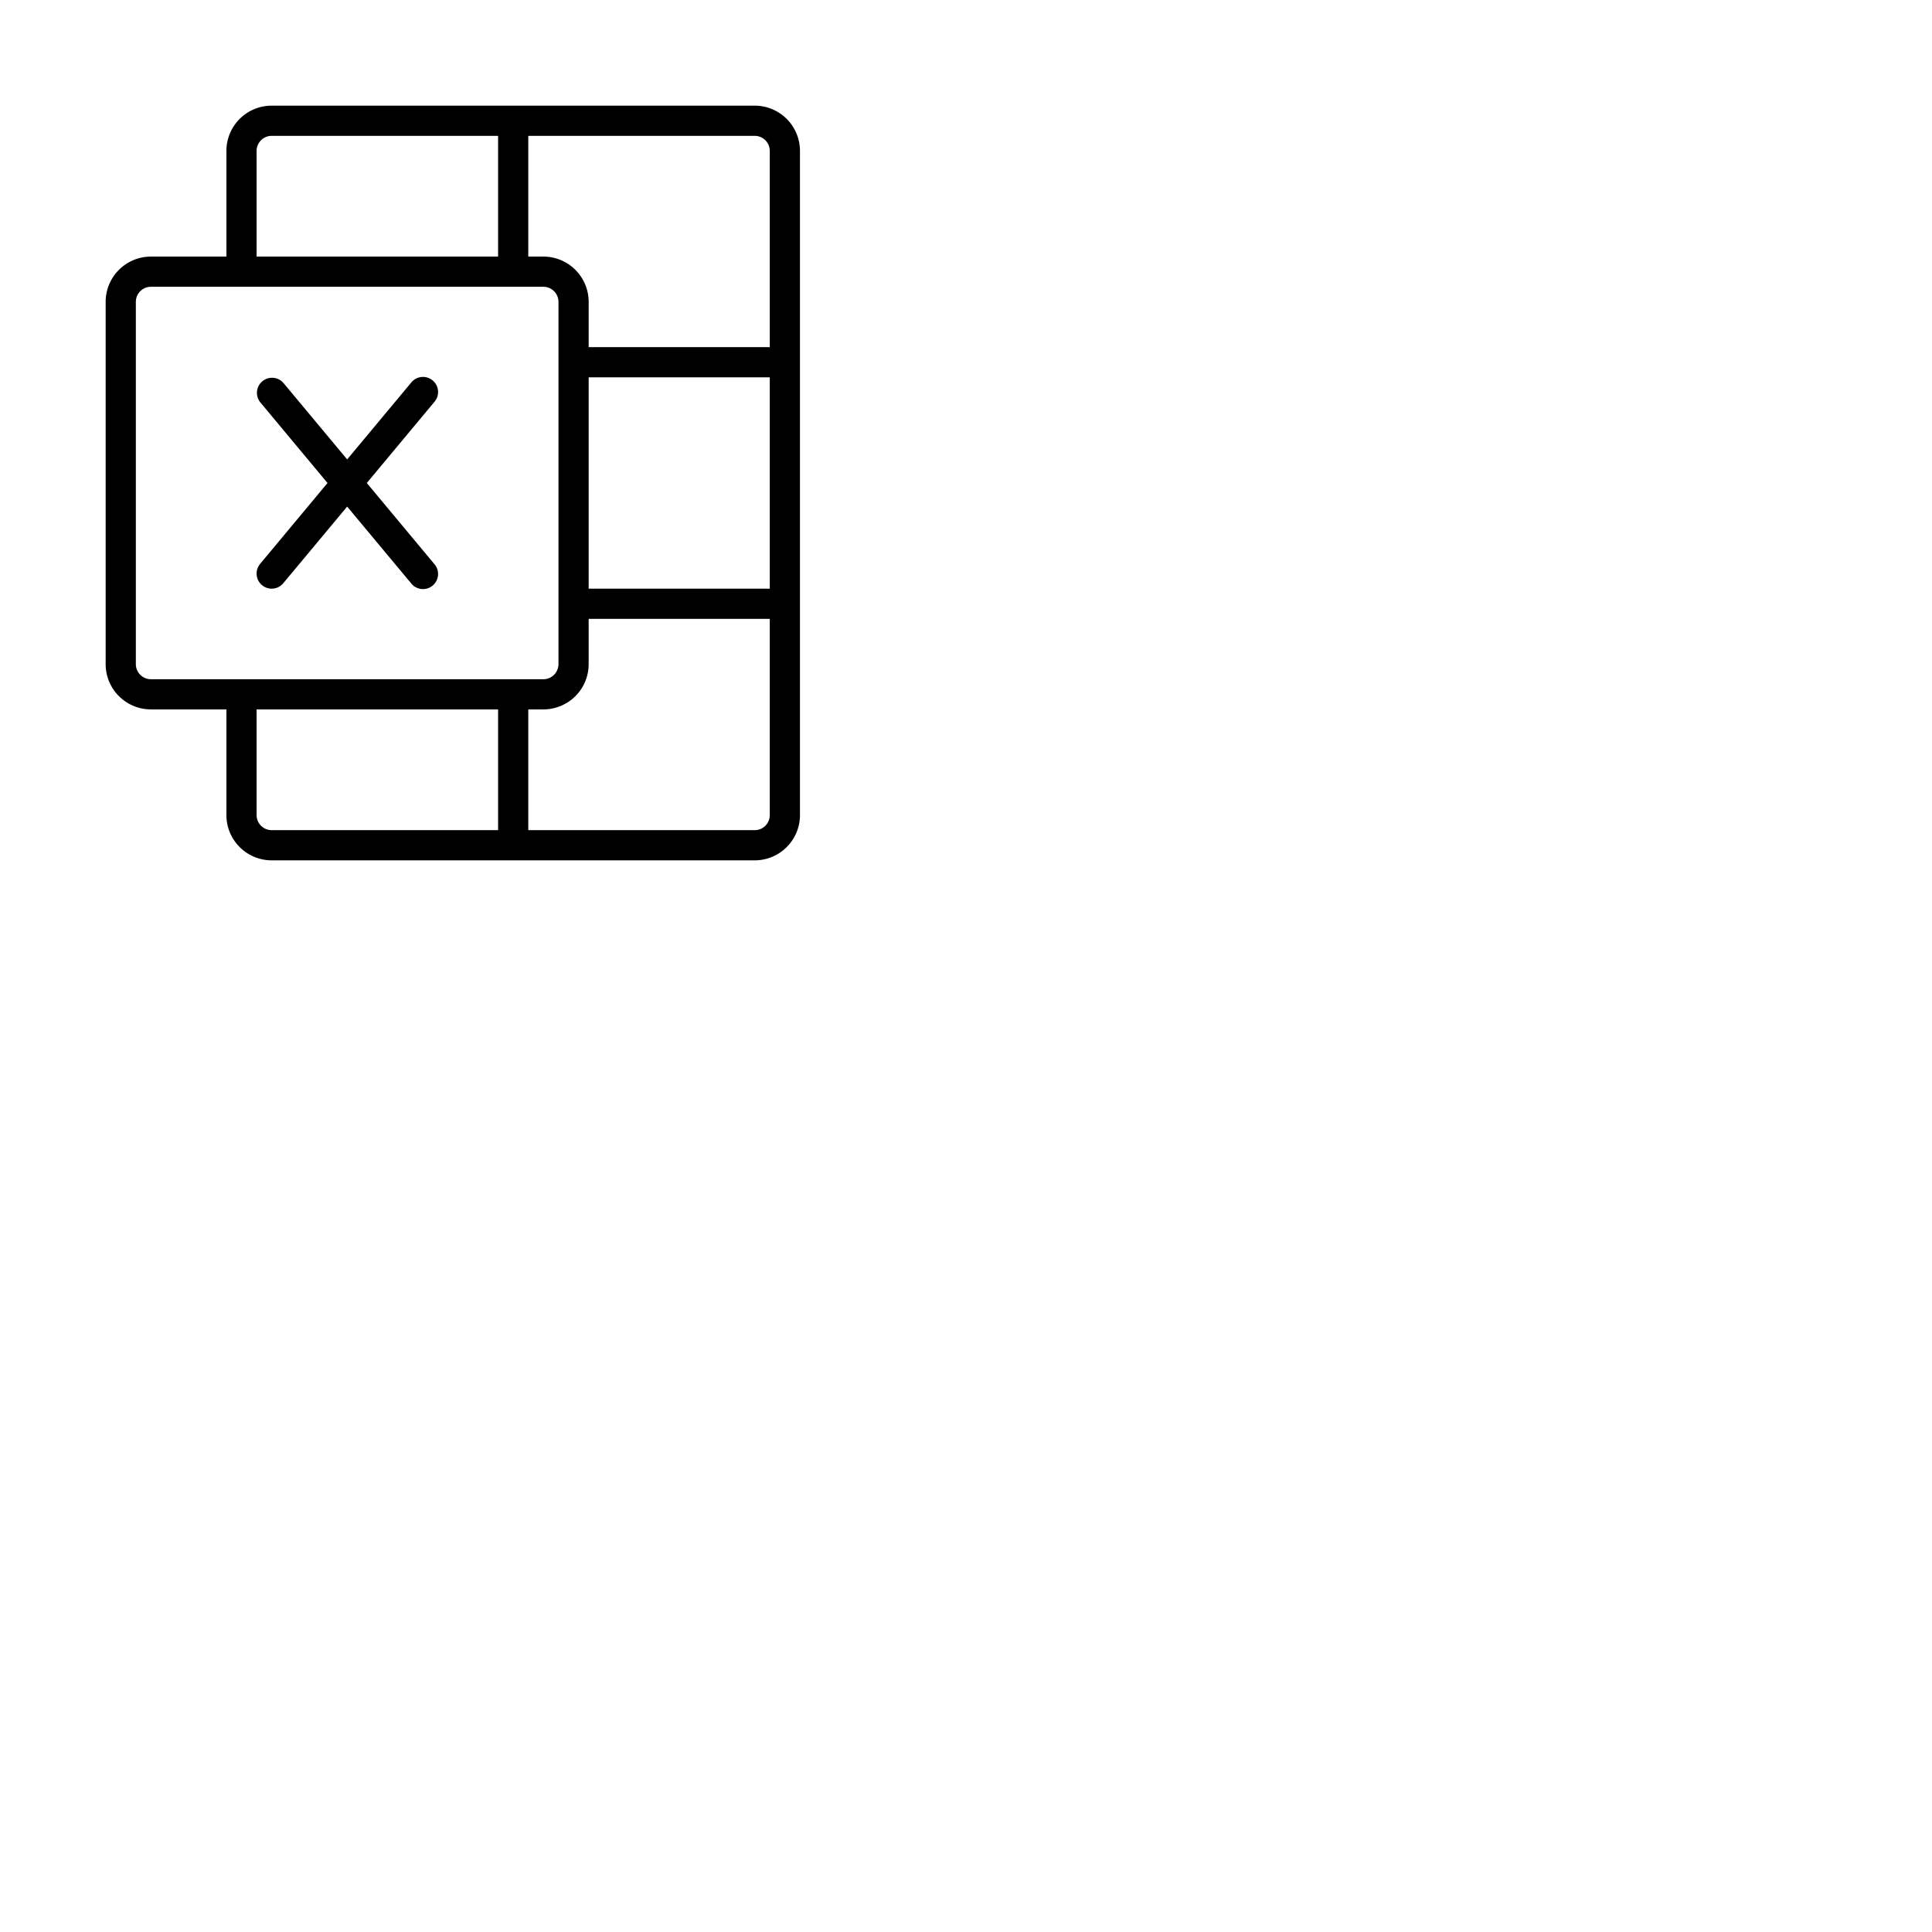 <svg xmlns="http://www.w3.org/2000/svg" version="1.1" viewBox="0 0 512 512" fill="currentColor"><path fill="currentColor" d="M200 28H72a12 12 0 0 0-12 12v28H40a12 12 0 0 0-12 12v96a12 12 0 0 0 12 12h20v28a12 12 0 0 0 12 12h128a12 12 0 0 0 12-12V40a12 12 0 0 0-12-12m-44 72h48v56h-48Zm48-60v52h-48V80a12 12 0 0 0-12-12h-4V36h60a4 4 0 0 1 4 4M68 40a4 4 0 0 1 4-4h60v32H68ZM36 176V80a4 4 0 0 1 4-4h104a4 4 0 0 1 4 4v96a4 4 0 0 1-4 4H40a4 4 0 0 1-4-4m32 40v-28h64v32H72a4 4 0 0 1-4-4m132 4h-60v-32h4a12 12 0 0 0 12-12v-12h48v52a4 4 0 0 1-4 4M68.93 149.44L86.79 128l-17.86-21.44a4 4 0 0 1 6.14-5.12L92 121.75l16.93-20.31a4 4 0 1 1 6.14 5.12L97.21 128l17.86 21.44a4 4 0 1 1-6.14 5.12L92 134.25l-16.93 20.31A4 4 0 0 1 72 156a3.94 3.94 0 0 1-2.56-.93a4 4 0 0 1-.51-5.63"/></svg>